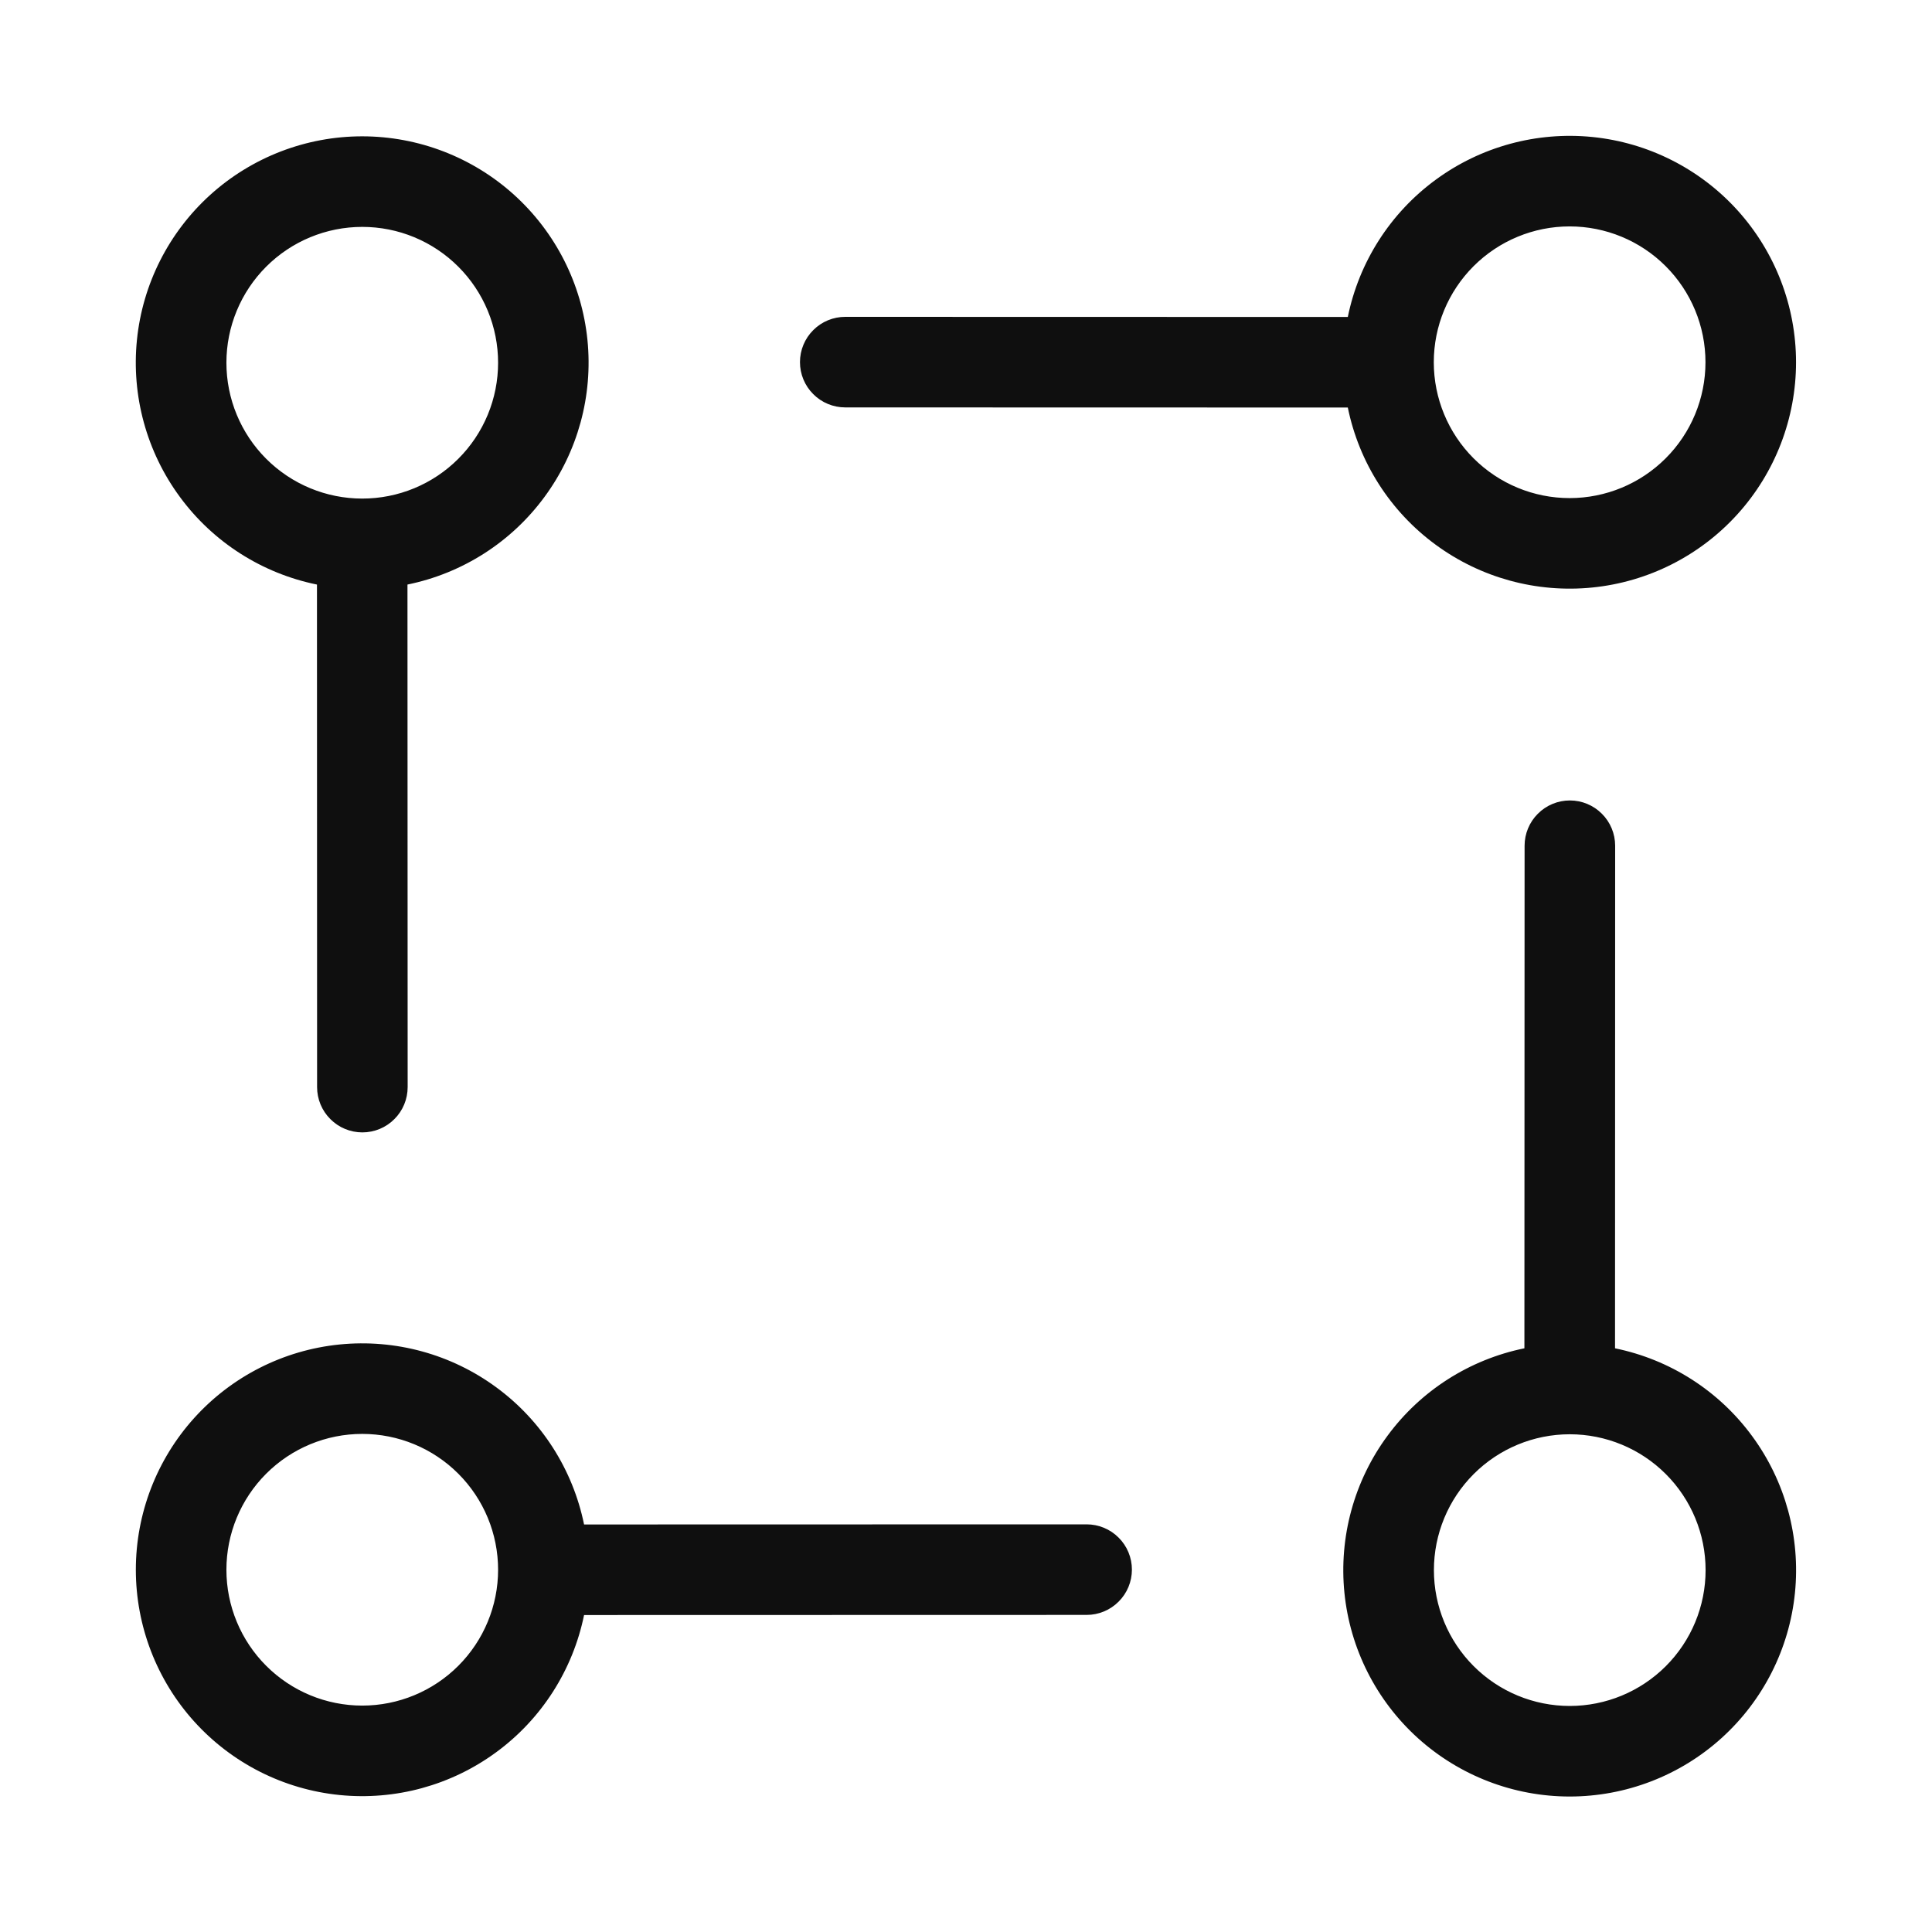 <svg width="32" height="32" viewBox="0 0 32 32" fill="none" xmlns="http://www.w3.org/2000/svg">
<path d="M17.998 25.248L9.674 25.25C9.488 24.34 8.971 23.53 8.222 22.98C7.474 22.429 6.547 22.176 5.623 22.269C4.698 22.362 3.841 22.796 3.218 23.485C2.595 24.174 2.25 25.071 2.25 26C2.25 26.929 2.595 27.826 3.218 28.515C3.841 29.204 4.698 29.638 5.623 29.731C6.547 29.824 7.474 29.571 8.222 29.02C8.971 28.47 9.488 27.66 9.674 26.75L17.998 26.748C18.197 26.748 18.388 26.669 18.528 26.528C18.669 26.388 18.748 26.197 18.748 25.998C18.748 25.799 18.669 25.608 18.528 25.468C18.388 25.327 18.197 25.248 17.998 25.248ZM6 28.25C5.403 28.25 4.831 28.013 4.409 27.591C3.987 27.169 3.75 26.597 3.75 26C3.75 25.403 3.987 24.831 4.409 24.409C4.831 23.987 5.403 23.75 6 23.75C6.597 23.75 7.169 23.987 7.591 24.409C8.013 24.831 8.25 25.403 8.25 26C8.25 26.597 8.013 27.169 7.591 27.591C7.169 28.013 6.597 28.25 6 28.25ZM14 6.748L22.324 6.75C22.51 7.661 23.027 8.47 23.776 9.02C24.524 9.571 25.451 9.824 26.375 9.731C27.3 9.638 28.157 9.204 28.78 8.515C29.403 7.826 29.748 6.929 29.748 6C29.748 5.071 29.403 4.175 28.78 3.485C28.157 2.796 27.3 2.362 26.375 2.269C25.451 2.176 24.524 2.429 23.776 2.98C23.027 3.53 22.51 4.339 22.324 5.25L14 5.248C13.801 5.248 13.61 5.327 13.47 5.468C13.329 5.608 13.25 5.799 13.25 5.998C13.25 6.197 13.329 6.388 13.47 6.528C13.61 6.669 13.801 6.748 14 6.748ZM25.998 3.75C26.595 3.75 27.167 3.987 27.589 4.409C28.011 4.831 28.248 5.403 28.248 6C28.248 6.597 28.011 7.169 27.589 7.591C27.167 8.013 26.595 8.25 25.998 8.25C25.401 8.25 24.829 8.013 24.407 7.591C23.985 7.169 23.748 6.597 23.748 6C23.748 5.403 23.985 4.831 24.407 4.409C24.829 3.987 25.401 3.75 25.998 3.75ZM26.75 22.332L26.752 14.008C26.752 13.809 26.673 13.618 26.532 13.478C26.392 13.337 26.201 13.258 26.002 13.258C25.803 13.258 25.612 13.337 25.472 13.478C25.331 13.618 25.252 13.809 25.252 14.008L25.249 22.332C24.338 22.518 23.529 23.035 22.979 23.784C22.428 24.532 22.175 25.459 22.268 26.383C22.361 27.308 22.795 28.165 23.484 28.788C24.174 29.411 25.07 29.756 25.999 29.756C26.928 29.756 27.825 29.411 28.514 28.788C29.203 28.165 29.637 27.308 29.73 26.383C29.823 25.459 29.57 24.532 29.019 23.784C28.469 23.035 27.66 22.518 26.749 22.332H26.75ZM26 28.256C25.403 28.256 24.831 28.019 24.409 27.597C23.987 27.175 23.75 26.603 23.75 26.006C23.75 25.409 23.987 24.837 24.409 24.415C24.831 23.993 25.403 23.756 26 23.756C26.597 23.756 27.169 23.993 27.591 24.415C28.013 24.837 28.25 25.409 28.25 26.006C28.25 26.603 28.013 27.175 27.591 27.597C27.169 28.019 26.597 28.256 26 28.256ZM5.25 9.682L5.252 18.006C5.252 18.205 5.331 18.396 5.472 18.536C5.612 18.677 5.803 18.756 6.002 18.756C6.201 18.756 6.392 18.677 6.532 18.536C6.673 18.396 6.752 18.205 6.752 18.006L6.749 9.682C7.66 9.496 8.469 8.979 9.019 8.23C9.57 7.482 9.823 6.555 9.73 5.631C9.637 4.706 9.203 3.849 8.514 3.226C7.825 2.603 6.928 2.258 5.999 2.258C5.07 2.258 4.174 2.603 3.484 3.226C2.795 3.849 2.361 4.706 2.268 5.631C2.175 6.555 2.428 7.482 2.979 8.23C3.529 8.979 4.338 9.496 5.249 9.682H5.25ZM6 3.758C6.296 3.758 6.588 3.816 6.861 3.929C7.134 4.042 7.382 4.208 7.591 4.417C7.8 4.626 7.966 4.874 8.079 5.147C8.192 5.42 8.25 5.713 8.25 6.008C8.25 6.303 8.192 6.596 8.079 6.869C7.966 7.142 7.8 7.39 7.591 7.599C7.382 7.808 7.134 7.974 6.861 8.087C6.588 8.2 6.296 8.258 6 8.258C5.403 8.258 4.831 8.021 4.409 7.599C3.987 7.177 3.75 6.605 3.75 6.008C3.75 5.411 3.987 4.839 4.409 4.417C4.831 3.995 5.403 3.758 6 3.758Z" fill="#0F0F0F"/>
</svg>
